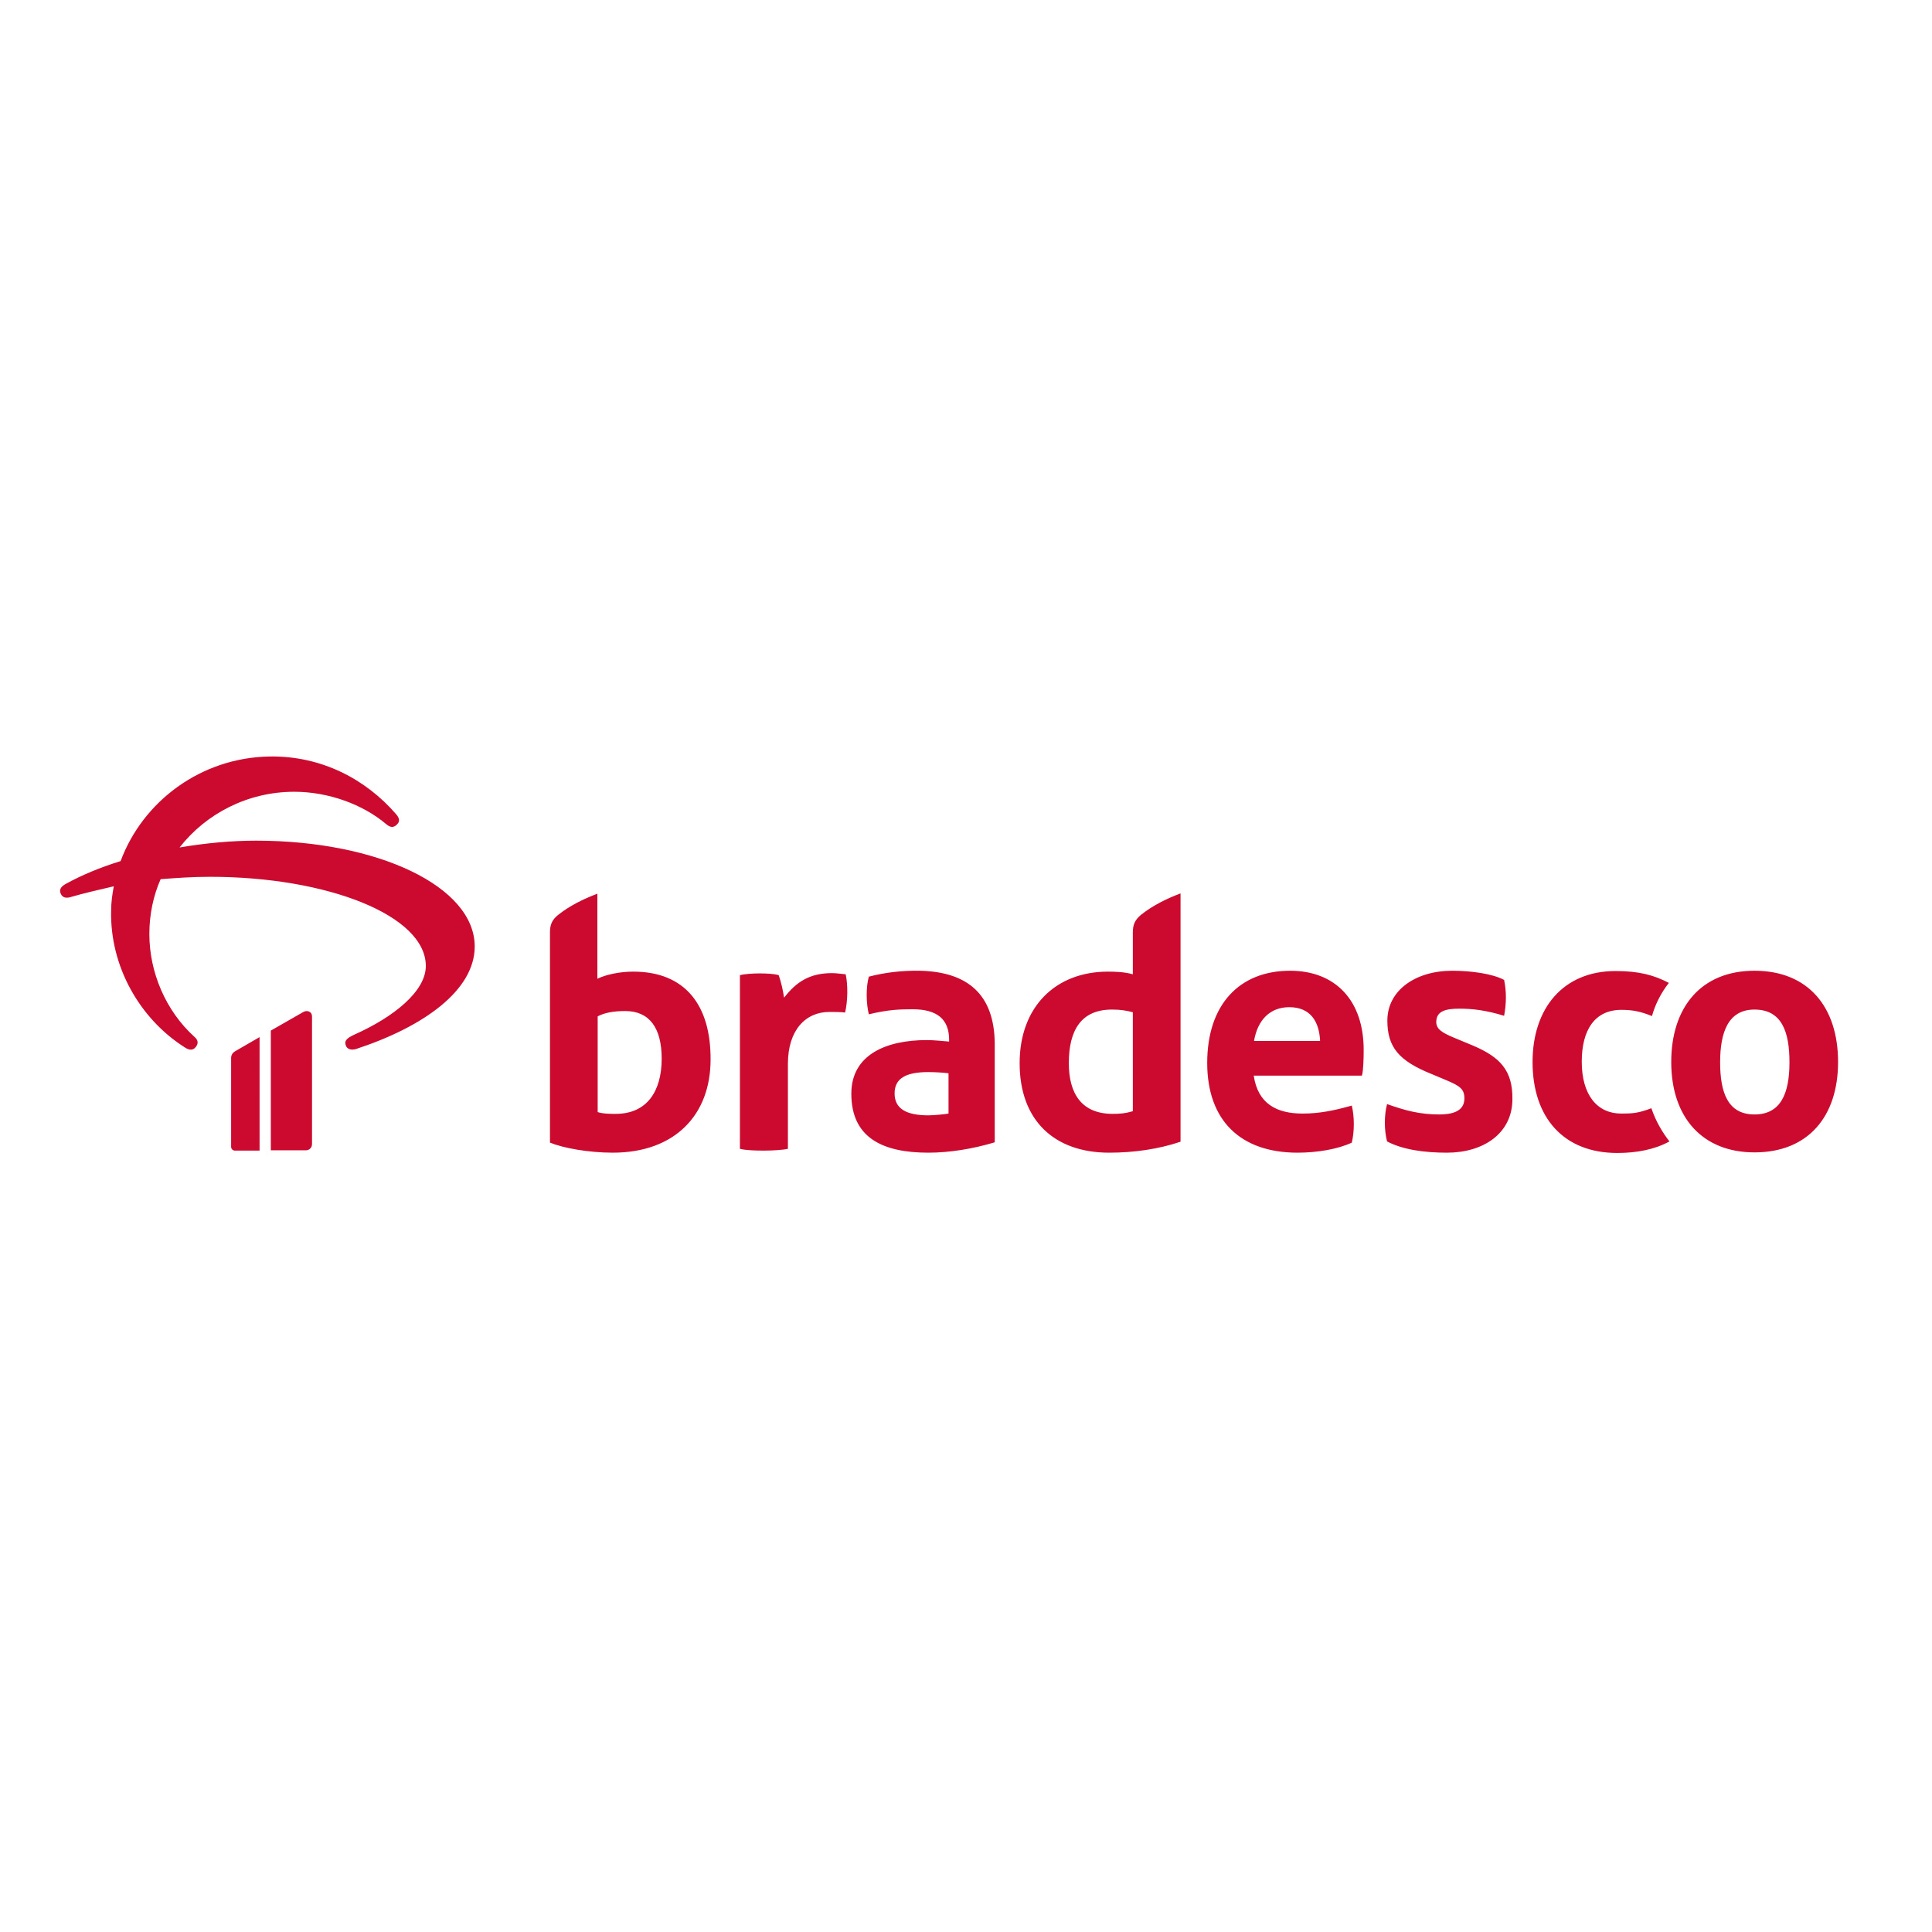 <?xml version="1.0" encoding="utf-8"?>
<!-- Generator: Adobe Illustrator 19.2.1, SVG Export Plug-In . SVG Version: 6.00 Build 0)  -->
<svg version="1.1" id="layer" xmlns="http://www.w3.org/2000/svg" xmlns:xlink="http://www.w3.org/1999/xlink" x="0px" y="0px"
	 viewBox="0 0 652 652" style="enable-background:new 0 0 652 652;" xml:space="preserve">
<style type="text/css">
	.st0{fill:#CC092F;}
</style>
<g id="PROPORÇ_x2DC_AO_E_REGRAS">
	<path class="st0" d="M213.7,327.9c-4.6,0-9.2,1-12.1,2.4v-28.7c-4.5,1.7-9.3,4-13.3,7.2c-2.1,1.7-2.7,3.4-2.7,5.9v70.9
		c4.3,1.8,12.9,3.4,21.2,3.4c21,0,33-12.8,33-31.4C239.9,339.3,231.3,327.9,213.7,327.9z M207.8,375.9c-1.7,0-4.3,0-6.1-0.6V343
		c2.2-1.2,5.3-1.8,9.3-1.8c8.1,0,12.3,5.6,12.3,16.1C223.3,368.3,218.3,375.9,207.8,375.9z M280.8,328.4c-7.6,0-12.1,3-16.2,8.3
		c-0.4-2.7-0.9-4.9-1.8-7.6c-1.6-0.5-4.3-0.6-6.6-0.6c-2.2,0-5,0.2-6.5,0.6v58.6c2,0.5,5.2,0.6,8.1,0.6c2.7,0,6.3-0.2,8.1-0.6V359
		c0-11.4,6-17.5,14-17.5c1.4,0,3.9,0,5.3,0.2c0.9-3.8,1-9.2,0.2-12.9C284.4,328.7,282.1,328.4,280.8,328.4z M78,357.1V387
		c0,0.8,0.6,1.3,1.3,1.3h8.3V350l-8.3,4.8C78.5,355.3,78,356,78,357.1z M86.4,283.7c-8.1,0-17,0.8-25.8,2.3
		c8.9-11.4,23-18.8,38.7-18.8c11.6,0,23.2,4.3,31,10.9c1.4,1.2,2.5,1.3,3.6,0.2c1.1-1,1-2.1-0.2-3.5c-10.2-11.8-25.2-19.8-42.8-19.5
		c-23.1,0.4-42.7,15.1-50.2,35.3c-6.8,2.1-13.1,4.7-18.7,7.8c-1.5,0.9-2.1,1.9-1.5,3.2c0.5,1.2,1.6,1.6,3.1,1.2
		c4.8-1.4,9.7-2.5,14.8-3.7c-0.5,2.7-0.9,5.4-0.9,8.3c-0.4,18.7,9.6,36.4,24.9,46.1c1.5,1,2.8,1,3.7-0.2c0.9-1.2,0.8-2.3-0.5-3.4
		c-9.7-8.8-15.2-21.8-15.2-34.7c0-6.5,1.3-12.8,3.8-18.5c5.1-0.4,10.6-0.8,16.7-0.8c39.5,0,72.8,13,72.8,30.1c0,8.6-11,17.3-24,23.1
		c-3.1,1.4-3.5,2.4-3,3.7c0.4,1.3,1.9,1.7,3.5,1.2c22.8-7.5,40-19.8,40-34.6C160.2,299.2,127.6,283.7,86.4,283.7z M102.4,341.5
		l-11,6.3v40.4h11.8c1.2,0,2.1-0.9,2.1-2.1V343C105.3,341.4,103.7,340.8,102.4,341.5z M592.1,327.6c-18,0-28.1,12.3-28.1,30.8
		c0,18.8,10.6,30.5,28.1,30.5c18.1,0,28.2-12.1,28.2-30.5C620.3,339.8,610.2,327.6,592.1,327.6z M592.1,376.1
		c-8.9,0-11.6-7.2-11.6-17.6c0-10.1,2.7-17.8,11.6-17.8c9.2,0,11.8,7.5,11.8,17.8C603.9,369.3,600.8,376.1,592.1,376.1z
		 M435.4,327.6c-17.3,0-28,11.6-28,31.1c0,19.4,11.2,30.3,30.5,30.3c6.6,0,13.7-1.2,18.3-3.4c0.9-3.8,0.9-8.7,0-12.5
		c-6,1.7-11,2.7-16.6,2.7c-8.9,0-15.1-3.4-16.5-12.8h36.5c0.5-1.4,0.6-6.2,0.6-8.2C460.4,337.5,450.5,327.6,435.4,327.6z
		 M423.2,351.3c1.2-7.1,5.4-11.4,11.9-11.4c7.2,0,10.1,4.9,10.4,11.4H423.2z M547.1,375.8c-8.1,0-13.3-6.3-13.3-17.5
		c0-10.6,4.3-17.5,13.4-17.5c3.9,0,6.6,0.6,10.3,2.1c1-3.7,3-7.8,5.7-11.2c-5-2.6-10-4-18-4c-17.7,0-28,12.6-28,30.7
		c0,18.8,10.5,30.7,28.6,30.7c6.6,0,12.7-1.2,17.6-3.9c-2.2-2.8-4.6-6.7-6.1-11.2C552.8,375.7,550.9,375.8,547.1,375.8z
		 M310.5,327.6c-6.3-0.1-11.9,0.6-17.3,2c-1,3.7-0.9,8.9,0,12.7c6.7-1.6,10.5-1.7,14.8-1.7c8.3,0,12.3,3.4,12.3,10.3v0.6
		c-2.4-0.2-5.4-0.5-7.5-0.5c-13.7,0-25.5,4.9-25.5,18.1c0,14.9,10.6,19.9,26,19.9c7.2,0,15.1-1.3,22.4-3.5V352
		C335.5,335.9,326.9,328,310.5,327.6z M320.1,375.8c-0.9,0.2-4.9,0.6-6.8,0.6c-7.4,0-11.4-2.2-11.4-7.4c0-5.2,4-7.2,11.4-7.2
		c2.4,0,5.3,0.2,6.8,0.4V375.8z M382.3,314.7v14.1c-2.8-0.8-5.9-0.9-8.4-0.9c-17.7,0-29.8,11.9-29.8,30.9
		c0,19.4,11.8,30.2,30.2,30.2c8.4,0,16.7-1.2,24.1-3.7v-83.8c-4.5,1.7-9.3,4-13.3,7.2C382.9,310.5,382.3,312.2,382.3,314.7z
		 M382.3,375c-2.7,0.8-4.6,0.9-6.8,0.9c-10.6,0-14.8-7-14.8-17.1c0-11.2,4.2-18.1,14.6-18.1c3.1,0,5,0.4,7,0.9V375z M497.2,352.9
		l-6.5-2.7c-3.8-1.6-6-2.8-6-5.3c0-3.8,3.4-4.5,7.8-4.5c4.4,0,8.9,0.5,15.1,2.4c0.8-4.3,0.8-8.3,0-12.1c-3.9-2.1-11.1-3.1-17.5-3.1
		c-12.5,0-21.9,6.7-21.9,16.8c0,9,3.9,13.6,14.8,18l5,2.1c4.8,2,6.2,3.1,6.2,6.2c0,4.6-4.6,5.4-8.5,5.4c-6.5,0-11.4-1.3-17.6-3.5
		c-1,3.8-1,8.7,0,12.6c5.3,2.8,12.6,3.8,20.2,3.8c12.3,0,22.1-6.5,22.1-18.1C510.5,361.3,506.3,356.8,497.2,352.9z"/>
</g>
</svg>
